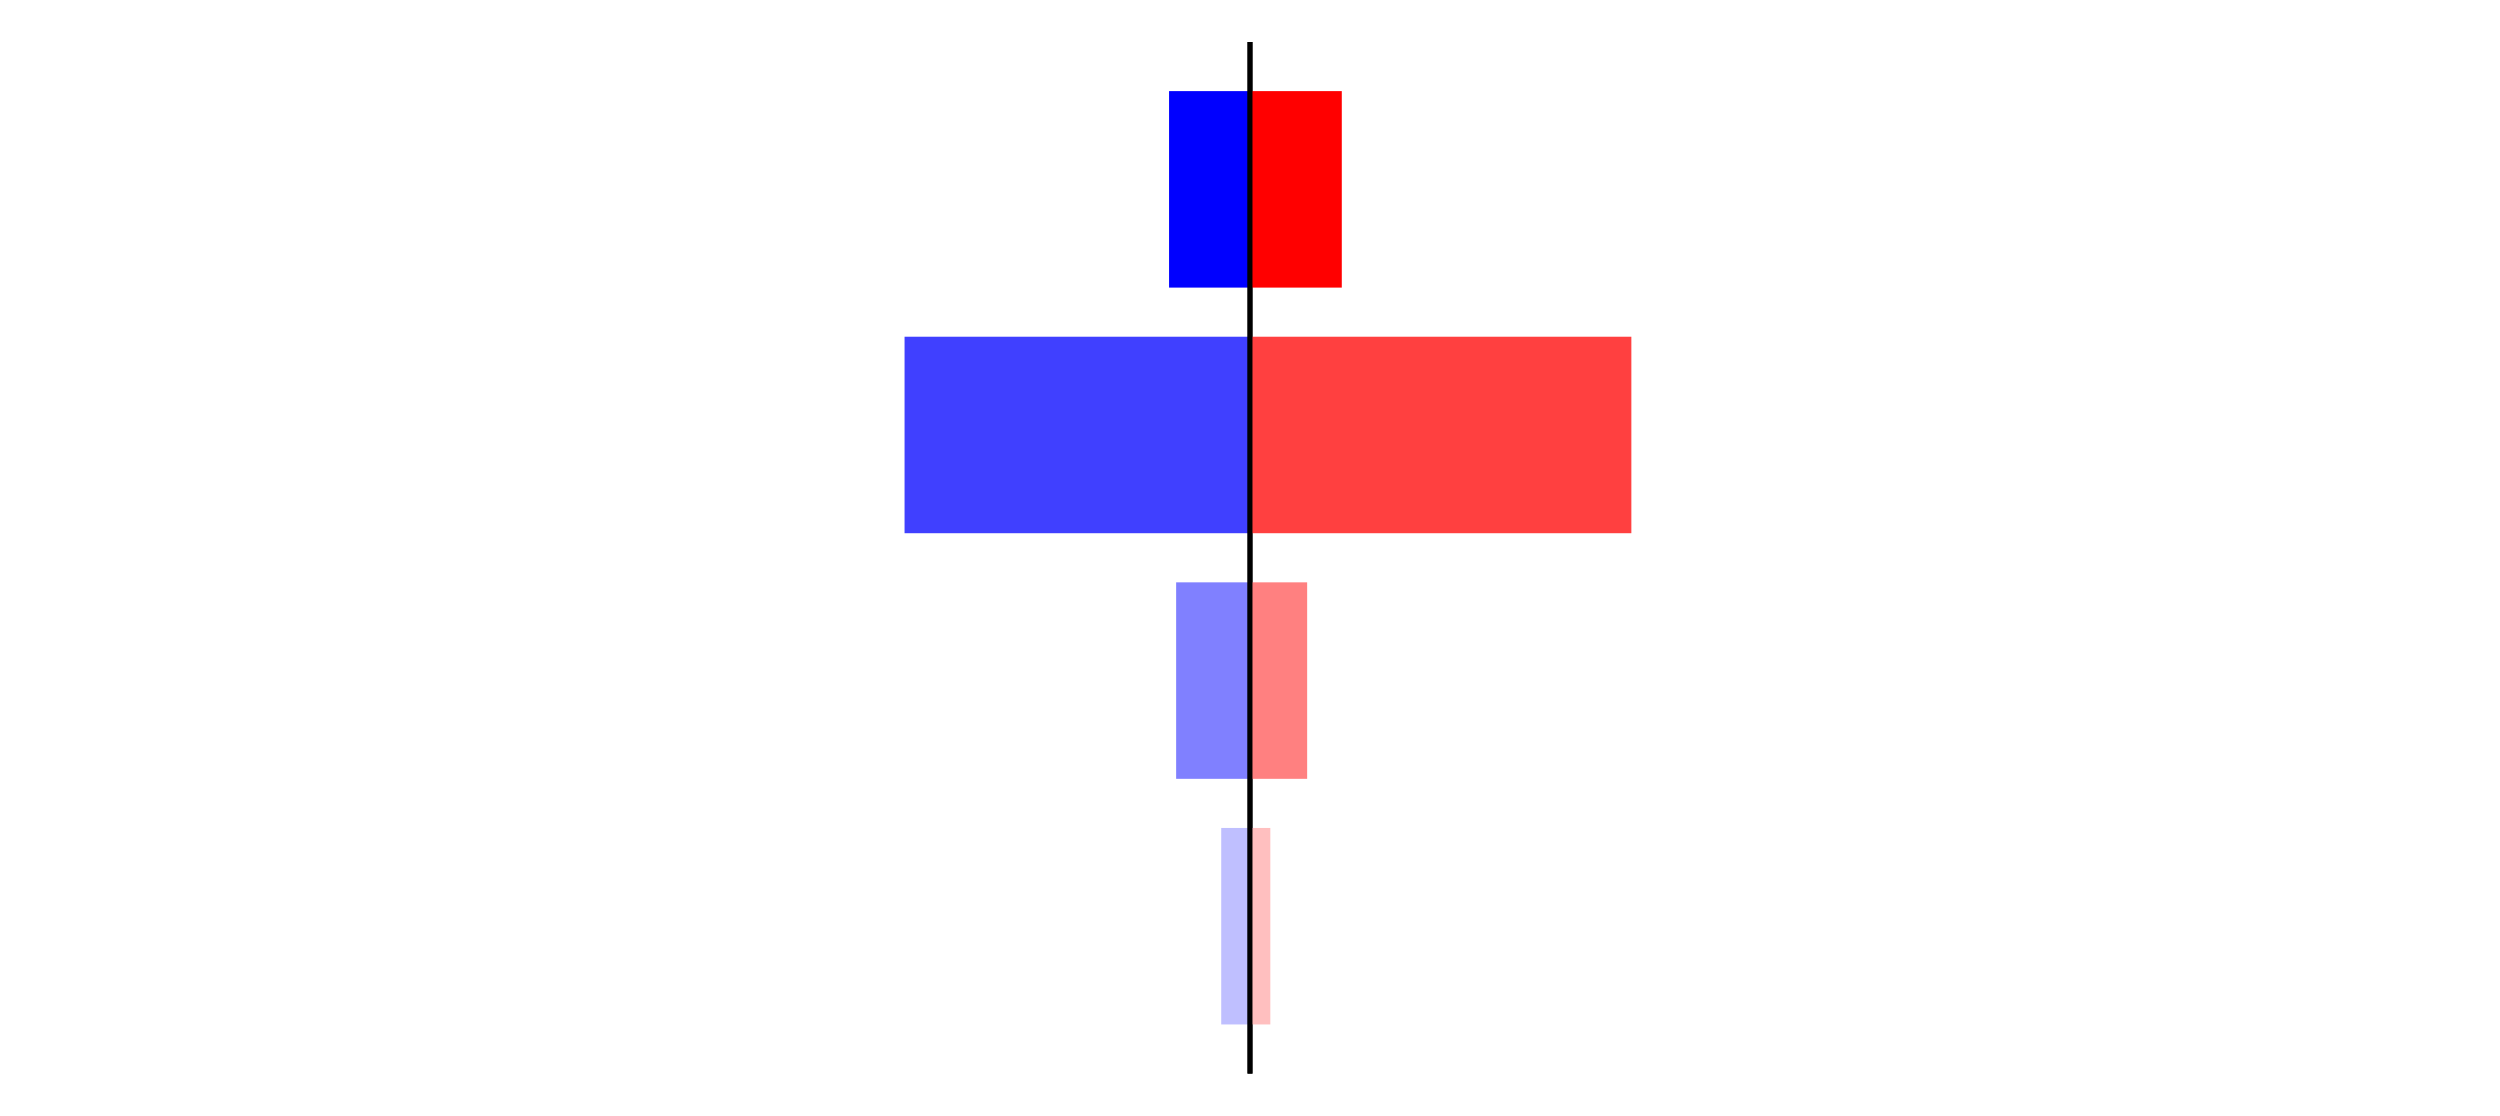 <?xml version="1.0" encoding="utf-8" standalone="no"?>
<!DOCTYPE svg PUBLIC "-//W3C//DTD SVG 1.1//EN"
  "http://www.w3.org/Graphics/SVG/1.1/DTD/svg11.dtd">
<svg xmlns:xlink="http://www.w3.org/1999/xlink" width="405pt" height="180.72pt" viewBox="0 0 405 180.72" xmlns="http://www.w3.org/2000/svg" version="1.1">
 <defs>
  <style type="text/css">*{stroke-linejoin: round; stroke-linecap: butt}</style>
 </defs>
 <g id="figure_1">
  <g id="patch_1">
   <path d="M 0 180.72 
L 405 180.72 
L 405 0 
L 0 0 
L 0 180.72 
z
" style="fill: none"/>
  </g>
  <g id="axes_1">
   <g id="patch_2">
    <path d="M 7.2 173.52 
L 202.5 173.52 
L 202.5 7.2 
L 7.2 7.2 
L 7.2 173.52 
z
" style="fill: none"/>
   </g>
   <g id="patch_3">
    <path d="M 202.5 165.96 
L 197.837 165.96 
L 197.837 134.128 
L 202.5 134.128 
z
" clip-path="url(#pe75bf4a866)" style="fill: #bfbfff"/>
   </g>
   <g id="patch_4">
    <path d="M 202.5 126.171 
L 190.535 126.171 
L 190.535 94.339 
L 202.5 94.339 
z
" clip-path="url(#pe75bf4a866)" style="fill: #8080ff"/>
   </g>
   <g id="patch_5">
    <path d="M 202.5 86.381 
L 146.538 86.381 
L 146.538 54.549 
L 202.5 54.549 
z
" clip-path="url(#pe75bf4a866)" style="fill: #4040ff"/>
   </g>
   <g id="patch_6">
    <path d="M 202.5 46.592 
L 189.389 46.592 
L 189.389 14.76 
L 202.5 14.76 
z
" clip-path="url(#pe75bf4a866)" style="fill: #0000ff"/>
   </g>
   <g id="matplotlib.axis_1"/>
   <g id="matplotlib.axis_2"/>
   <g id="patch_7">
    <path d="M 202.5 173.52 
L 202.5 7.2 
" style="fill: none; stroke: #000000; stroke-width: 0.8; stroke-linejoin: miter; stroke-linecap: square"/>
   </g>
  </g>
  <g id="axes_2">
   <g id="patch_8">
    <path d="M 202.5 173.52 
L 397.8 173.52 
L 397.8 7.2 
L 202.5 7.2 
L 202.5 173.52 
z
" style="fill: none"/>
   </g>
   <g id="patch_9">
    <path d="M 202.5 165.96 
L 205.793 165.96 
L 205.793 134.128 
L 202.5 134.128 
z
" clip-path="url(#pa4a76c3b58)" style="fill: #ffbfbf"/>
   </g>
   <g id="patch_10">
    <path d="M 202.5 126.171 
L 211.758 126.171 
L 211.758 94.339 
L 202.5 94.339 
z
" clip-path="url(#pa4a76c3b58)" style="fill: #ff8080"/>
   </g>
   <g id="patch_11">
    <path d="M 202.5 86.381 
L 264.28 86.381 
L 264.28 54.549 
L 202.5 54.549 
z
" clip-path="url(#pa4a76c3b58)" style="fill: #ff4040"/>
   </g>
   <g id="patch_12">
    <path d="M 202.5 46.592 
L 217.37 46.592 
L 217.37 14.76 
L 202.5 14.76 
z
" clip-path="url(#pa4a76c3b58)" style="fill: #ff0000"/>
   </g>
   <g id="matplotlib.axis_3"/>
   <g id="matplotlib.axis_4"/>
   <g id="patch_13">
    <path d="M 202.5 173.52 
L 202.5 7.2 
" style="fill: none; stroke: #000000; stroke-width: 0.8; stroke-linejoin: miter; stroke-linecap: square"/>
   </g>
  </g>
 </g>
 <defs>
  <clipPath id="pe75bf4a866">
   <rect x="7.2" y="7.2" width="195.3" height="166.32"/>
  </clipPath>
  <clipPath id="pa4a76c3b58">
   <rect x="202.5" y="7.2" width="195.3" height="166.32"/>
  </clipPath>
 </defs>
</svg>
